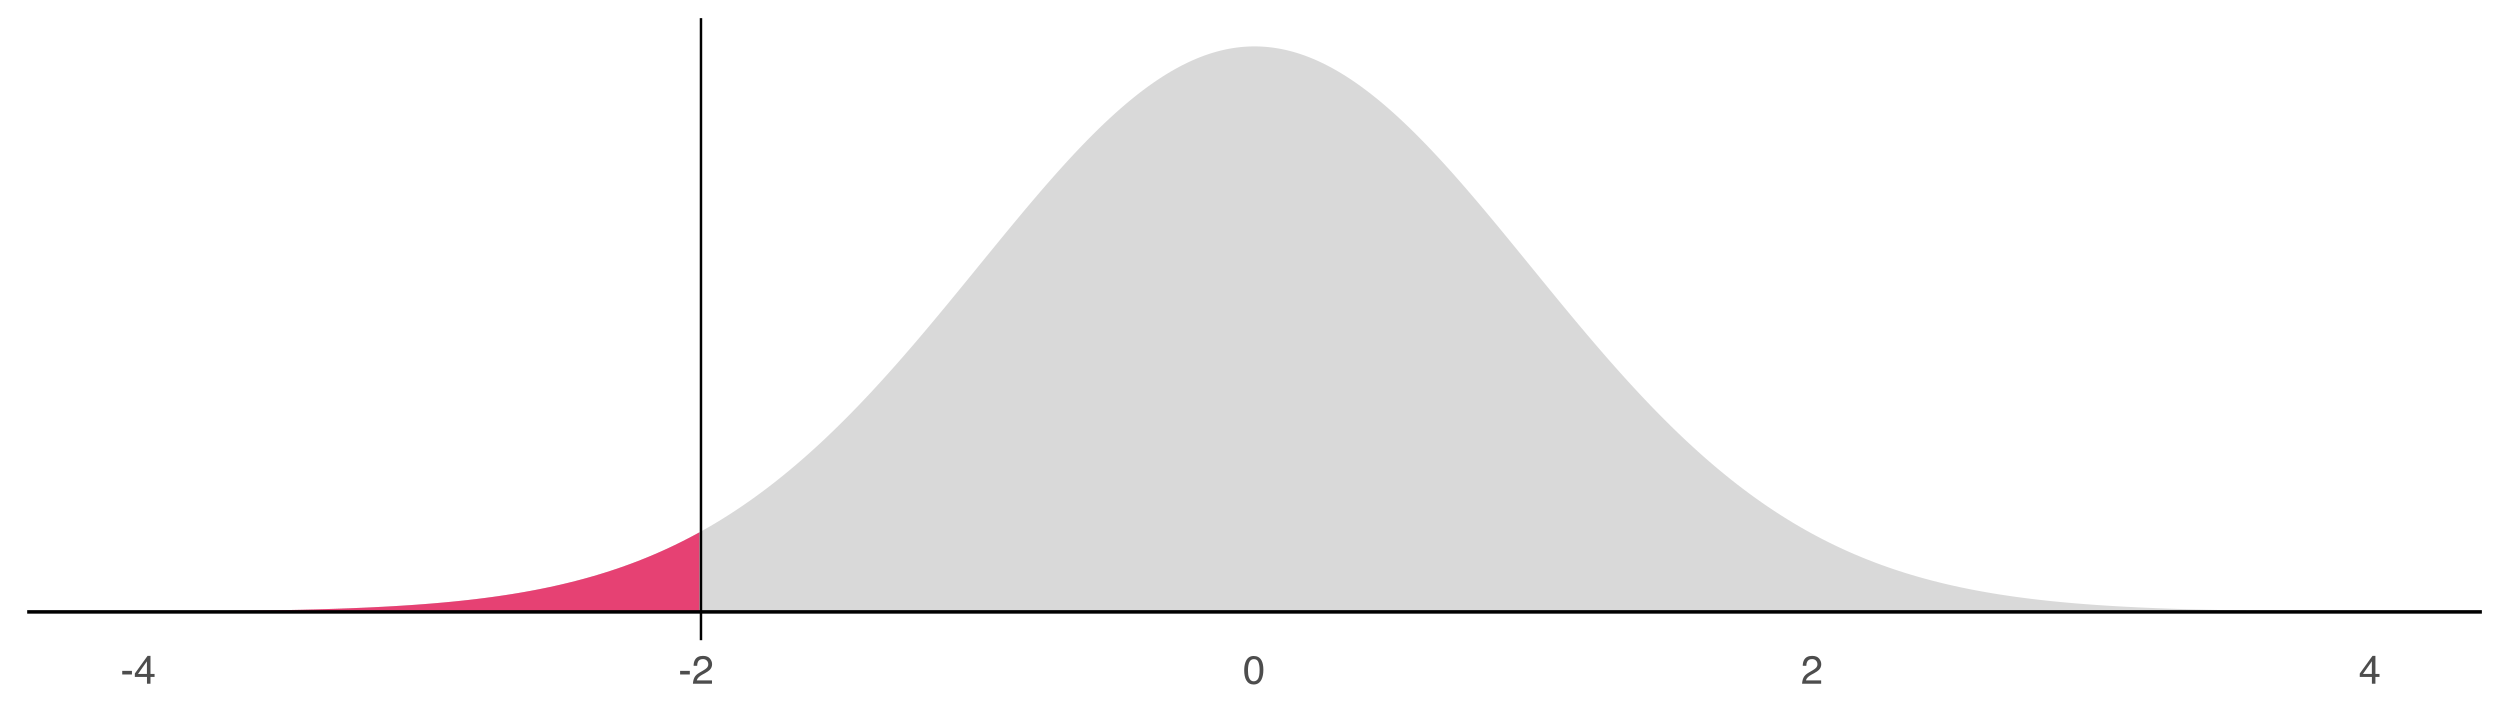 <?xml version="1.0" encoding="UTF-8"?>
<svg xmlns="http://www.w3.org/2000/svg" xmlns:xlink="http://www.w3.org/1999/xlink" width="756" height="216" viewBox="0 0 756 216">
<defs>
<g>
<g id="glyph-0-0">
<path d="M 0.391 0 L 0.391 -8.609 L 7.219 -8.609 L 7.219 0 Z M 6.141 -1.078 L 6.141 -7.531 L 1.469 -7.531 L 1.469 -1.078 Z M 6.141 -1.078 "/>
</g>
<g id="glyph-0-1">
<path d="M 0.5 -3.891 L 3.438 -3.891 L 3.438 -2.797 L 0.5 -2.797 Z M 0.5 -3.891 "/>
</g>
<g id="glyph-0-2">
<path d="M 3.969 -2.969 L 3.969 -6.781 L 1.281 -2.969 Z M 3.984 0 L 3.984 -2.047 L 0.312 -2.047 L 0.312 -3.078 L 4.156 -8.422 L 5.047 -8.422 L 5.047 -2.969 L 6.281 -2.969 L 6.281 -2.047 L 5.047 -2.047 L 5.047 0 Z M 3.984 0 "/>
</g>
<g id="glyph-0-3">
<path d="M 0.375 0 C 0.414 -0.719 0.566 -1.344 0.828 -1.875 C 1.086 -2.414 1.594 -2.906 2.344 -3.344 L 3.469 -4 C 3.969 -4.289 4.32 -4.539 4.531 -4.75 C 4.852 -5.07 5.016 -5.441 5.016 -5.859 C 5.016 -6.348 4.863 -6.734 4.562 -7.016 C 4.27 -7.305 3.883 -7.453 3.406 -7.453 C 2.676 -7.453 2.176 -7.18 1.906 -6.641 C 1.75 -6.336 1.664 -5.93 1.656 -5.422 L 0.578 -5.422 C 0.586 -6.148 0.723 -6.742 0.984 -7.203 C 1.441 -8.016 2.25 -8.422 3.406 -8.422 C 4.363 -8.422 5.062 -8.16 5.5 -7.641 C 5.945 -7.117 6.172 -6.539 6.172 -5.906 C 6.172 -5.238 5.938 -4.664 5.469 -4.188 C 5.195 -3.906 4.707 -3.566 4 -3.172 L 3.188 -2.734 C 2.812 -2.523 2.516 -2.32 2.297 -2.125 C 1.898 -1.789 1.648 -1.414 1.547 -1 L 6.141 -1 L 6.141 0 Z M 0.375 0 "/>
</g>
<g id="glyph-0-4">
<path d="M 3.25 -8.391 C 4.332 -8.391 5.117 -7.941 5.609 -7.047 C 5.984 -6.359 6.172 -5.41 6.172 -4.203 C 6.172 -3.066 6 -2.125 5.656 -1.375 C 5.164 -0.301 4.359 0.234 3.234 0.234 C 2.234 0.234 1.484 -0.203 0.984 -1.078 C 0.578 -1.816 0.375 -2.801 0.375 -4.031 C 0.375 -4.977 0.5 -5.797 0.75 -6.484 C 1.207 -7.754 2.039 -8.391 3.25 -8.391 Z M 3.234 -0.734 C 3.785 -0.734 4.223 -0.973 4.547 -1.453 C 4.867 -1.941 5.031 -2.848 5.031 -4.172 C 5.031 -5.117 4.91 -5.898 4.672 -6.516 C 4.441 -7.129 3.988 -7.438 3.312 -7.438 C 2.688 -7.438 2.227 -7.145 1.938 -6.562 C 1.656 -5.977 1.516 -5.117 1.516 -3.984 C 1.516 -3.129 1.609 -2.441 1.797 -1.922 C 2.078 -1.129 2.555 -0.734 3.234 -0.734 Z M 3.234 -0.734 "/>
</g>
</g>
<clipPath id="clip-0">
<path clip-rule="nonzero" d="M 8.219 184 L 750.52 184 L 750.52 186 L 8.219 186 Z M 8.219 184 "/>
</clipPath>
<clipPath id="clip-1">
<path clip-rule="nonzero" d="M 211 5.48 L 213 5.48 L 213 193.59 L 211 193.59 Z M 211 5.48 "/>
</clipPath>
</defs>
<rect x="-75.6" y="-21.6" width="907.2" height="259.2" fill="rgb(100%, 100%, 100%)" fill-opacity="1"/>
<path fill-rule="nonzero" fill="rgb(85.098%, 85.098%, 85.098%)" fill-opacity="1" d="M 41.961 184.941 L 42.805 184.938 L 43.648 184.938 L 46.18 184.926 L 47.02 184.922 L 48.707 184.914 L 49.551 184.906 L 52.926 184.891 L 53.77 184.883 L 54.613 184.879 L 55.457 184.871 L 56.301 184.867 L 57.145 184.859 L 57.988 184.855 L 58.832 184.848 L 59.676 184.844 L 60.52 184.836 L 61.359 184.828 L 62.203 184.82 L 63.047 184.816 L 65.578 184.793 L 66.422 184.781 L 68.953 184.758 L 69.797 184.746 L 70.641 184.738 L 71.484 184.727 L 72.328 184.719 L 74.859 184.684 L 75.699 184.672 L 79.074 184.625 L 79.918 184.609 L 80.762 184.598 L 86.668 184.488 L 87.512 184.469 L 88.355 184.453 L 90.043 184.414 L 90.883 184.395 L 91.727 184.375 L 92.57 184.352 L 93.414 184.332 L 94.258 184.309 L 95.102 184.289 L 95.945 184.266 L 96.789 184.238 L 98.477 184.191 L 102.695 184.055 L 104.383 183.992 L 105.223 183.961 L 106.066 183.93 L 110.285 183.754 L 112.816 183.637 L 116.191 183.465 L 118.723 183.324 L 119.562 183.273 L 121.25 183.172 L 123.781 183.008 L 125.469 182.891 L 128 182.703 L 130.531 182.504 L 131.375 182.434 L 133.062 182.285 L 133.902 182.211 L 135.59 182.055 L 137.277 181.891 L 138.965 181.719 L 139.809 181.629 L 140.652 181.535 L 141.496 181.445 L 143.184 181.25 L 144.871 181.047 L 145.715 180.941 L 147.402 180.723 L 148.246 180.609 L 149.086 180.496 L 149.93 180.379 L 150.773 180.258 L 152.461 180.008 L 154.148 179.75 L 155.836 179.477 L 156.68 179.336 L 158.367 179.047 L 160.055 178.742 L 160.898 178.586 L 162.586 178.266 L 163.426 178.098 L 165.113 177.754 L 165.957 177.578 L 167.645 177.211 L 168.488 177.023 L 169.332 176.832 L 171.02 176.434 L 171.863 176.23 L 172.707 176.023 L 174.395 175.594 L 176.082 175.148 L 176.926 174.918 L 177.766 174.684 L 178.609 174.445 L 179.453 174.203 L 181.141 173.703 L 181.984 173.445 L 182.828 173.184 L 184.516 172.645 L 185.359 172.367 L 186.203 172.086 L 187.891 171.508 L 189.578 170.906 L 190.422 170.598 L 191.266 170.285 L 192.109 169.965 L 192.949 169.641 L 193.793 169.309 L 194.637 168.973 L 195.48 168.633 L 196.324 168.285 L 198.012 167.574 L 198.855 167.207 L 199.699 166.836 L 200.543 166.457 L 201.387 166.074 L 202.23 165.684 L 203.074 165.289 L 203.918 164.887 L 204.762 164.477 L 205.605 164.062 L 206.449 163.641 L 207.289 163.211 L 208.133 162.777 L 208.977 162.336 L 209.82 161.887 L 210.664 161.434 L 211.508 160.973 L 212.352 160.504 L 213.195 160.027 L 214.039 159.547 L 214.883 159.059 L 215.727 158.562 L 216.57 158.059 L 217.414 157.547 L 218.258 157.031 L 219.102 156.504 L 219.945 155.973 L 220.789 155.434 L 221.629 154.887 L 222.473 154.336 L 223.316 153.773 L 224.16 153.207 L 225.004 152.629 L 225.848 152.047 L 226.691 151.457 L 227.535 150.859 L 228.379 150.254 L 229.223 149.641 L 230.066 149.02 L 230.91 148.391 L 231.754 147.758 L 232.598 147.113 L 233.441 146.465 L 234.285 145.805 L 235.129 145.141 L 235.973 144.465 L 236.812 143.785 L 237.656 143.098 L 238.5 142.402 L 239.344 141.699 L 240.188 140.988 L 241.031 140.27 L 241.875 139.543 L 242.719 138.812 L 243.562 138.07 L 244.406 137.324 L 245.25 136.566 L 246.094 135.805 L 246.938 135.035 L 247.781 134.258 L 248.625 133.473 L 249.469 132.684 L 250.312 131.883 L 251.152 131.078 L 251.996 130.266 L 252.84 129.445 L 253.684 128.617 L 254.527 127.781 L 255.371 126.941 L 256.215 126.094 L 257.059 125.242 L 257.902 124.379 L 258.746 123.512 L 259.59 122.641 L 260.434 121.758 L 261.277 120.871 L 262.121 119.98 L 262.965 119.082 L 263.809 118.176 L 264.652 117.266 L 265.492 116.348 L 266.336 115.426 L 267.18 114.496 L 268.023 113.562 L 268.867 112.625 L 269.711 111.68 L 270.555 110.73 L 272.242 108.816 L 273.086 107.852 L 273.93 106.883 L 275.617 104.93 L 276.461 103.949 L 277.305 102.961 L 278.992 100.977 L 279.836 99.977 L 280.676 98.977 L 281.52 97.973 L 282.363 96.965 L 283.207 95.953 L 284.895 93.922 L 286.582 91.883 L 287.426 90.859 L 289.957 87.777 L 292.488 84.684 L 294.176 82.613 L 295.016 81.578 L 295.859 80.547 L 298.391 77.441 L 299.234 76.41 L 300.078 75.375 L 300.922 74.344 L 301.766 73.316 L 302.609 72.285 L 303.453 71.258 L 305.141 69.211 L 306.828 67.172 L 308.516 65.148 L 309.355 64.137 L 310.199 63.133 L 311.043 62.133 L 311.887 61.137 L 312.73 60.145 L 313.574 59.156 L 314.418 58.172 L 315.262 57.191 L 316.105 56.219 L 317.793 54.289 L 319.48 52.383 L 320.324 51.441 L 321.168 50.504 L 322.012 49.574 L 322.855 48.652 L 323.695 47.738 L 324.539 46.828 L 325.383 45.93 L 326.227 45.039 L 327.07 44.156 L 327.914 43.281 L 328.758 42.414 L 329.602 41.559 L 330.445 40.711 L 331.289 39.871 L 332.133 39.043 L 332.977 38.227 L 333.82 37.418 L 334.664 36.621 L 335.508 35.832 L 336.352 35.059 L 337.195 34.293 L 338.039 33.539 L 338.879 32.797 L 339.723 32.066 L 340.566 31.348 L 341.41 30.641 L 342.254 29.945 L 343.098 29.266 L 343.941 28.594 L 344.785 27.938 L 345.629 27.297 L 346.473 26.668 L 347.316 26.051 L 348.16 25.449 L 349.004 24.859 L 349.848 24.285 L 350.691 23.723 L 351.535 23.176 L 352.379 22.645 L 353.219 22.129 L 354.062 21.625 L 354.906 21.141 L 355.75 20.668 L 356.594 20.211 L 357.438 19.77 L 358.281 19.344 L 359.125 18.934 L 359.969 18.539 L 360.812 18.16 L 361.656 17.797 L 362.5 17.449 L 363.344 17.121 L 364.188 16.805 L 365.031 16.508 L 365.875 16.227 L 366.719 15.961 L 367.559 15.715 L 368.402 15.484 L 369.246 15.27 L 370.09 15.07 L 370.934 14.891 L 371.777 14.727 L 372.621 14.582 L 373.465 14.453 L 374.309 14.34 L 375.152 14.246 L 375.996 14.168 L 376.84 14.109 L 377.684 14.062 L 378.527 14.039 L 379.371 14.031 L 380.215 14.039 L 381.059 14.062 L 381.902 14.109 L 382.742 14.168 L 383.586 14.246 L 384.43 14.34 L 385.273 14.453 L 386.117 14.582 L 386.961 14.727 L 387.805 14.891 L 388.648 15.07 L 389.492 15.27 L 390.336 15.484 L 391.18 15.715 L 392.023 15.961 L 392.867 16.227 L 393.711 16.508 L 394.555 16.805 L 395.398 17.121 L 396.242 17.449 L 397.082 17.797 L 397.926 18.16 L 398.77 18.539 L 399.613 18.934 L 400.457 19.344 L 401.301 19.77 L 402.145 20.211 L 402.988 20.668 L 403.832 21.141 L 404.676 21.625 L 405.52 22.129 L 406.363 22.645 L 407.207 23.176 L 408.051 23.723 L 408.895 24.285 L 409.738 24.859 L 410.582 25.449 L 411.422 26.051 L 412.266 26.668 L 413.109 27.297 L 413.953 27.938 L 414.797 28.594 L 415.641 29.266 L 416.484 29.945 L 417.328 30.641 L 418.172 31.348 L 419.016 32.066 L 419.859 32.797 L 420.703 33.539 L 421.547 34.293 L 422.391 35.059 L 423.234 35.832 L 424.078 36.621 L 424.922 37.418 L 425.766 38.227 L 426.605 39.043 L 427.449 39.871 L 428.293 40.711 L 429.137 41.559 L 429.98 42.414 L 430.824 43.281 L 431.668 44.156 L 432.512 45.039 L 433.355 45.93 L 434.199 46.828 L 435.043 47.738 L 435.887 48.652 L 436.73 49.574 L 437.574 50.504 L 438.418 51.441 L 439.262 52.383 L 440.105 53.336 L 440.945 54.289 L 442.633 56.219 L 443.477 57.191 L 444.32 58.172 L 445.164 59.156 L 446.008 60.145 L 446.852 61.137 L 447.695 62.133 L 448.539 63.133 L 449.383 64.137 L 451.914 67.172 L 453.602 69.211 L 454.445 70.234 L 455.285 71.258 L 456.129 72.285 L 456.973 73.316 L 457.816 74.344 L 458.66 75.375 L 459.504 76.41 L 460.348 77.441 L 462.879 80.547 L 463.723 81.578 L 466.254 84.684 L 468.785 87.777 L 469.629 88.805 L 470.469 89.832 L 471.312 90.859 L 472.156 91.883 L 473.844 93.922 L 475.531 95.953 L 476.375 96.965 L 477.219 97.973 L 478.062 98.977 L 479.75 100.977 L 481.438 102.961 L 482.281 103.949 L 483.125 104.93 L 483.969 105.906 L 484.809 106.883 L 485.652 107.852 L 486.496 108.816 L 488.184 110.73 L 489.027 111.68 L 489.871 112.625 L 490.715 113.562 L 491.559 114.496 L 492.402 115.426 L 493.246 116.348 L 494.09 117.266 L 494.934 118.176 L 495.777 119.082 L 496.621 119.98 L 497.465 120.871 L 498.309 121.758 L 499.148 122.641 L 499.992 123.512 L 500.836 124.379 L 501.68 125.242 L 502.523 126.094 L 503.367 126.941 L 504.211 127.781 L 505.055 128.617 L 505.898 129.445 L 506.742 130.266 L 507.586 131.078 L 508.43 131.883 L 509.273 132.684 L 510.117 133.473 L 510.961 134.258 L 511.805 135.035 L 512.648 135.805 L 513.488 136.566 L 514.332 137.324 L 515.176 138.07 L 516.02 138.812 L 516.863 139.543 L 517.707 140.27 L 518.551 140.988 L 519.395 141.699 L 520.238 142.402 L 521.082 143.098 L 521.926 143.785 L 522.77 144.465 L 523.613 145.141 L 524.457 145.805 L 525.301 146.465 L 526.145 147.113 L 526.988 147.758 L 527.832 148.391 L 528.672 149.02 L 529.516 149.641 L 530.359 150.254 L 531.203 150.859 L 532.047 151.457 L 532.891 152.047 L 533.734 152.629 L 534.578 153.207 L 535.422 153.773 L 536.266 154.336 L 537.109 154.887 L 537.953 155.434 L 538.797 155.973 L 539.641 156.504 L 540.484 157.031 L 541.328 157.547 L 542.172 158.059 L 543.012 158.562 L 543.855 159.059 L 544.699 159.547 L 545.543 160.027 L 546.387 160.504 L 547.23 160.973 L 548.074 161.434 L 548.918 161.887 L 549.762 162.336 L 550.605 162.777 L 551.449 163.211 L 552.293 163.641 L 553.137 164.062 L 553.98 164.477 L 554.824 164.887 L 555.668 165.289 L 556.512 165.684 L 557.352 166.074 L 558.195 166.457 L 559.039 166.836 L 559.883 167.207 L 560.727 167.574 L 562.414 168.285 L 563.258 168.633 L 564.102 168.973 L 564.945 169.309 L 565.789 169.641 L 566.633 169.965 L 567.477 170.285 L 568.32 170.598 L 569.164 170.906 L 570.852 171.508 L 571.695 171.797 L 572.535 172.086 L 573.379 172.367 L 574.223 172.645 L 575.91 173.184 L 576.754 173.445 L 577.598 173.703 L 579.285 174.203 L 580.129 174.445 L 580.973 174.684 L 581.816 174.918 L 582.66 175.148 L 584.348 175.594 L 586.035 176.023 L 586.875 176.23 L 587.719 176.434 L 589.406 176.832 L 590.25 177.023 L 591.094 177.211 L 592.781 177.578 L 593.625 177.754 L 595.312 178.098 L 596.156 178.266 L 597.844 178.586 L 598.688 178.742 L 600.375 179.047 L 601.215 179.191 L 602.059 179.336 L 602.902 179.477 L 604.59 179.75 L 606.277 180.008 L 607.965 180.258 L 608.809 180.379 L 609.652 180.496 L 611.34 180.723 L 613.027 180.941 L 613.871 181.047 L 615.559 181.25 L 616.398 181.348 L 617.242 181.445 L 618.086 181.535 L 618.93 181.629 L 619.773 181.719 L 621.461 181.891 L 623.148 182.055 L 624.836 182.211 L 627.367 182.434 L 628.211 182.504 L 629.898 182.637 L 630.738 182.703 L 633.27 182.891 L 634.957 183.008 L 637.488 183.172 L 640.02 183.324 L 642.551 183.465 L 644.238 183.551 L 645.078 183.594 L 645.922 183.637 L 648.453 183.754 L 652.672 183.93 L 656.047 184.055 L 659.422 184.164 L 660.262 184.191 L 661.949 184.238 L 662.793 184.266 L 663.637 184.289 L 664.48 184.309 L 665.324 184.332 L 666.168 184.352 L 667.012 184.375 L 670.387 184.453 L 671.23 184.469 L 672.074 184.488 L 673.762 184.52 L 674.602 184.535 L 677.977 184.598 L 678.82 184.609 L 679.664 184.625 L 686.414 184.719 L 687.258 184.727 L 688.102 184.738 L 688.941 184.746 L 689.785 184.758 L 692.316 184.781 L 693.16 184.793 L 695.691 184.816 L 696.535 184.82 L 699.066 184.844 L 699.91 184.848 L 700.754 184.855 L 701.598 184.859 L 702.441 184.867 L 703.281 184.871 L 704.125 184.879 L 704.969 184.883 L 705.812 184.891 L 709.188 184.906 L 710.031 184.914 L 715.094 184.938 L 715.938 184.938 L 716.781 184.941 L 716.781 185.039 L 41.961 185.039 Z M 41.961 184.941 "/>
<path fill-rule="nonzero" fill="rgb(90.196%, 25.49%, 45.098%)" fill-opacity="1" d="M 41.961 184.941 L 42.805 184.938 L 43.648 184.938 L 46.18 184.926 L 47.02 184.922 L 48.707 184.914 L 49.551 184.906 L 52.926 184.891 L 53.77 184.883 L 54.613 184.879 L 55.457 184.871 L 56.301 184.867 L 57.145 184.859 L 57.988 184.855 L 58.832 184.848 L 59.676 184.844 L 60.52 184.836 L 61.359 184.828 L 62.203 184.82 L 63.047 184.816 L 65.578 184.793 L 66.422 184.781 L 68.953 184.758 L 69.797 184.746 L 70.641 184.738 L 71.484 184.727 L 72.328 184.719 L 74.859 184.684 L 75.699 184.672 L 79.074 184.625 L 79.918 184.609 L 80.762 184.598 L 86.668 184.488 L 87.512 184.469 L 88.355 184.453 L 90.043 184.414 L 90.883 184.395 L 91.727 184.375 L 92.57 184.352 L 93.414 184.332 L 94.258 184.309 L 95.102 184.289 L 95.945 184.266 L 96.789 184.238 L 98.477 184.191 L 102.695 184.055 L 104.383 183.992 L 105.223 183.961 L 106.066 183.93 L 110.285 183.754 L 112.816 183.637 L 116.191 183.465 L 118.723 183.324 L 119.562 183.273 L 121.25 183.172 L 123.781 183.008 L 125.469 182.891 L 128 182.703 L 130.531 182.504 L 131.375 182.434 L 133.062 182.285 L 133.902 182.211 L 135.59 182.055 L 137.277 181.891 L 138.965 181.719 L 139.809 181.629 L 140.652 181.535 L 141.496 181.445 L 143.184 181.25 L 144.871 181.047 L 145.715 180.941 L 147.402 180.723 L 148.246 180.609 L 149.086 180.496 L 149.93 180.379 L 150.773 180.258 L 152.461 180.008 L 154.148 179.75 L 155.836 179.477 L 156.68 179.336 L 158.367 179.047 L 160.055 178.742 L 160.898 178.586 L 162.586 178.266 L 163.426 178.098 L 165.113 177.754 L 165.957 177.578 L 167.645 177.211 L 168.488 177.023 L 169.332 176.832 L 171.02 176.434 L 171.863 176.23 L 172.707 176.023 L 174.395 175.594 L 176.082 175.148 L 176.926 174.918 L 177.766 174.684 L 178.609 174.445 L 179.453 174.203 L 181.141 173.703 L 181.984 173.445 L 182.828 173.184 L 184.516 172.645 L 185.359 172.367 L 186.203 172.086 L 187.891 171.508 L 189.578 170.906 L 190.422 170.598 L 191.266 170.285 L 192.109 169.965 L 192.949 169.641 L 193.793 169.309 L 194.637 168.973 L 195.48 168.633 L 196.324 168.285 L 198.012 167.574 L 198.855 167.207 L 199.699 166.836 L 200.543 166.457 L 201.387 166.074 L 202.23 165.684 L 203.074 165.289 L 203.918 164.887 L 204.762 164.477 L 205.605 164.062 L 206.449 163.641 L 207.289 163.211 L 208.133 162.777 L 208.977 162.336 L 209.82 161.887 L 210.664 161.434 L 211.508 160.973 L 211.508 185.039 L 41.961 185.039 Z M 41.961 184.941 "/>
<g clip-path="url(#clip-0)">
<path fill="none" stroke-width="1.067" stroke-linecap="butt" stroke-linejoin="round" stroke="rgb(0%, 0%, 0%)" stroke-opacity="1" stroke-miterlimit="10" d="M 8.219 185.039 L 750.52 185.039 "/>
</g>
<g clip-path="url(#clip-1)">
<path fill="none" stroke-width="0.747" stroke-linecap="butt" stroke-linejoin="round" stroke="rgb(0%, 0%, 0%)" stroke-opacity="1" stroke-miterlimit="10" d="M 211.977 193.59 L 211.977 5.48 "/>
</g>
<g fill="rgb(30.196%, 30.196%, 30.196%)" fill-opacity="1">
<use xlink:href="#glyph-0-1" x="36.461" y="206.76"/>
<use xlink:href="#glyph-0-2" x="40.461" y="206.76"/>
</g>
<g fill="rgb(30.196%, 30.196%, 30.196%)" fill-opacity="1">
<use xlink:href="#glyph-0-1" x="205.164" y="206.76"/>
<use xlink:href="#glyph-0-3" x="209.164" y="206.76"/>
</g>
<g fill="rgb(30.196%, 30.196%, 30.196%)" fill-opacity="1">
<use xlink:href="#glyph-0-4" x="375.871" y="206.76"/>
</g>
<g fill="rgb(30.196%, 30.196%, 30.196%)" fill-opacity="1">
<use xlink:href="#glyph-0-3" x="544.574" y="206.76"/>
</g>
<g fill="rgb(30.196%, 30.196%, 30.196%)" fill-opacity="1">
<use xlink:href="#glyph-0-2" x="713.281" y="206.76"/>
</g>
</svg>
